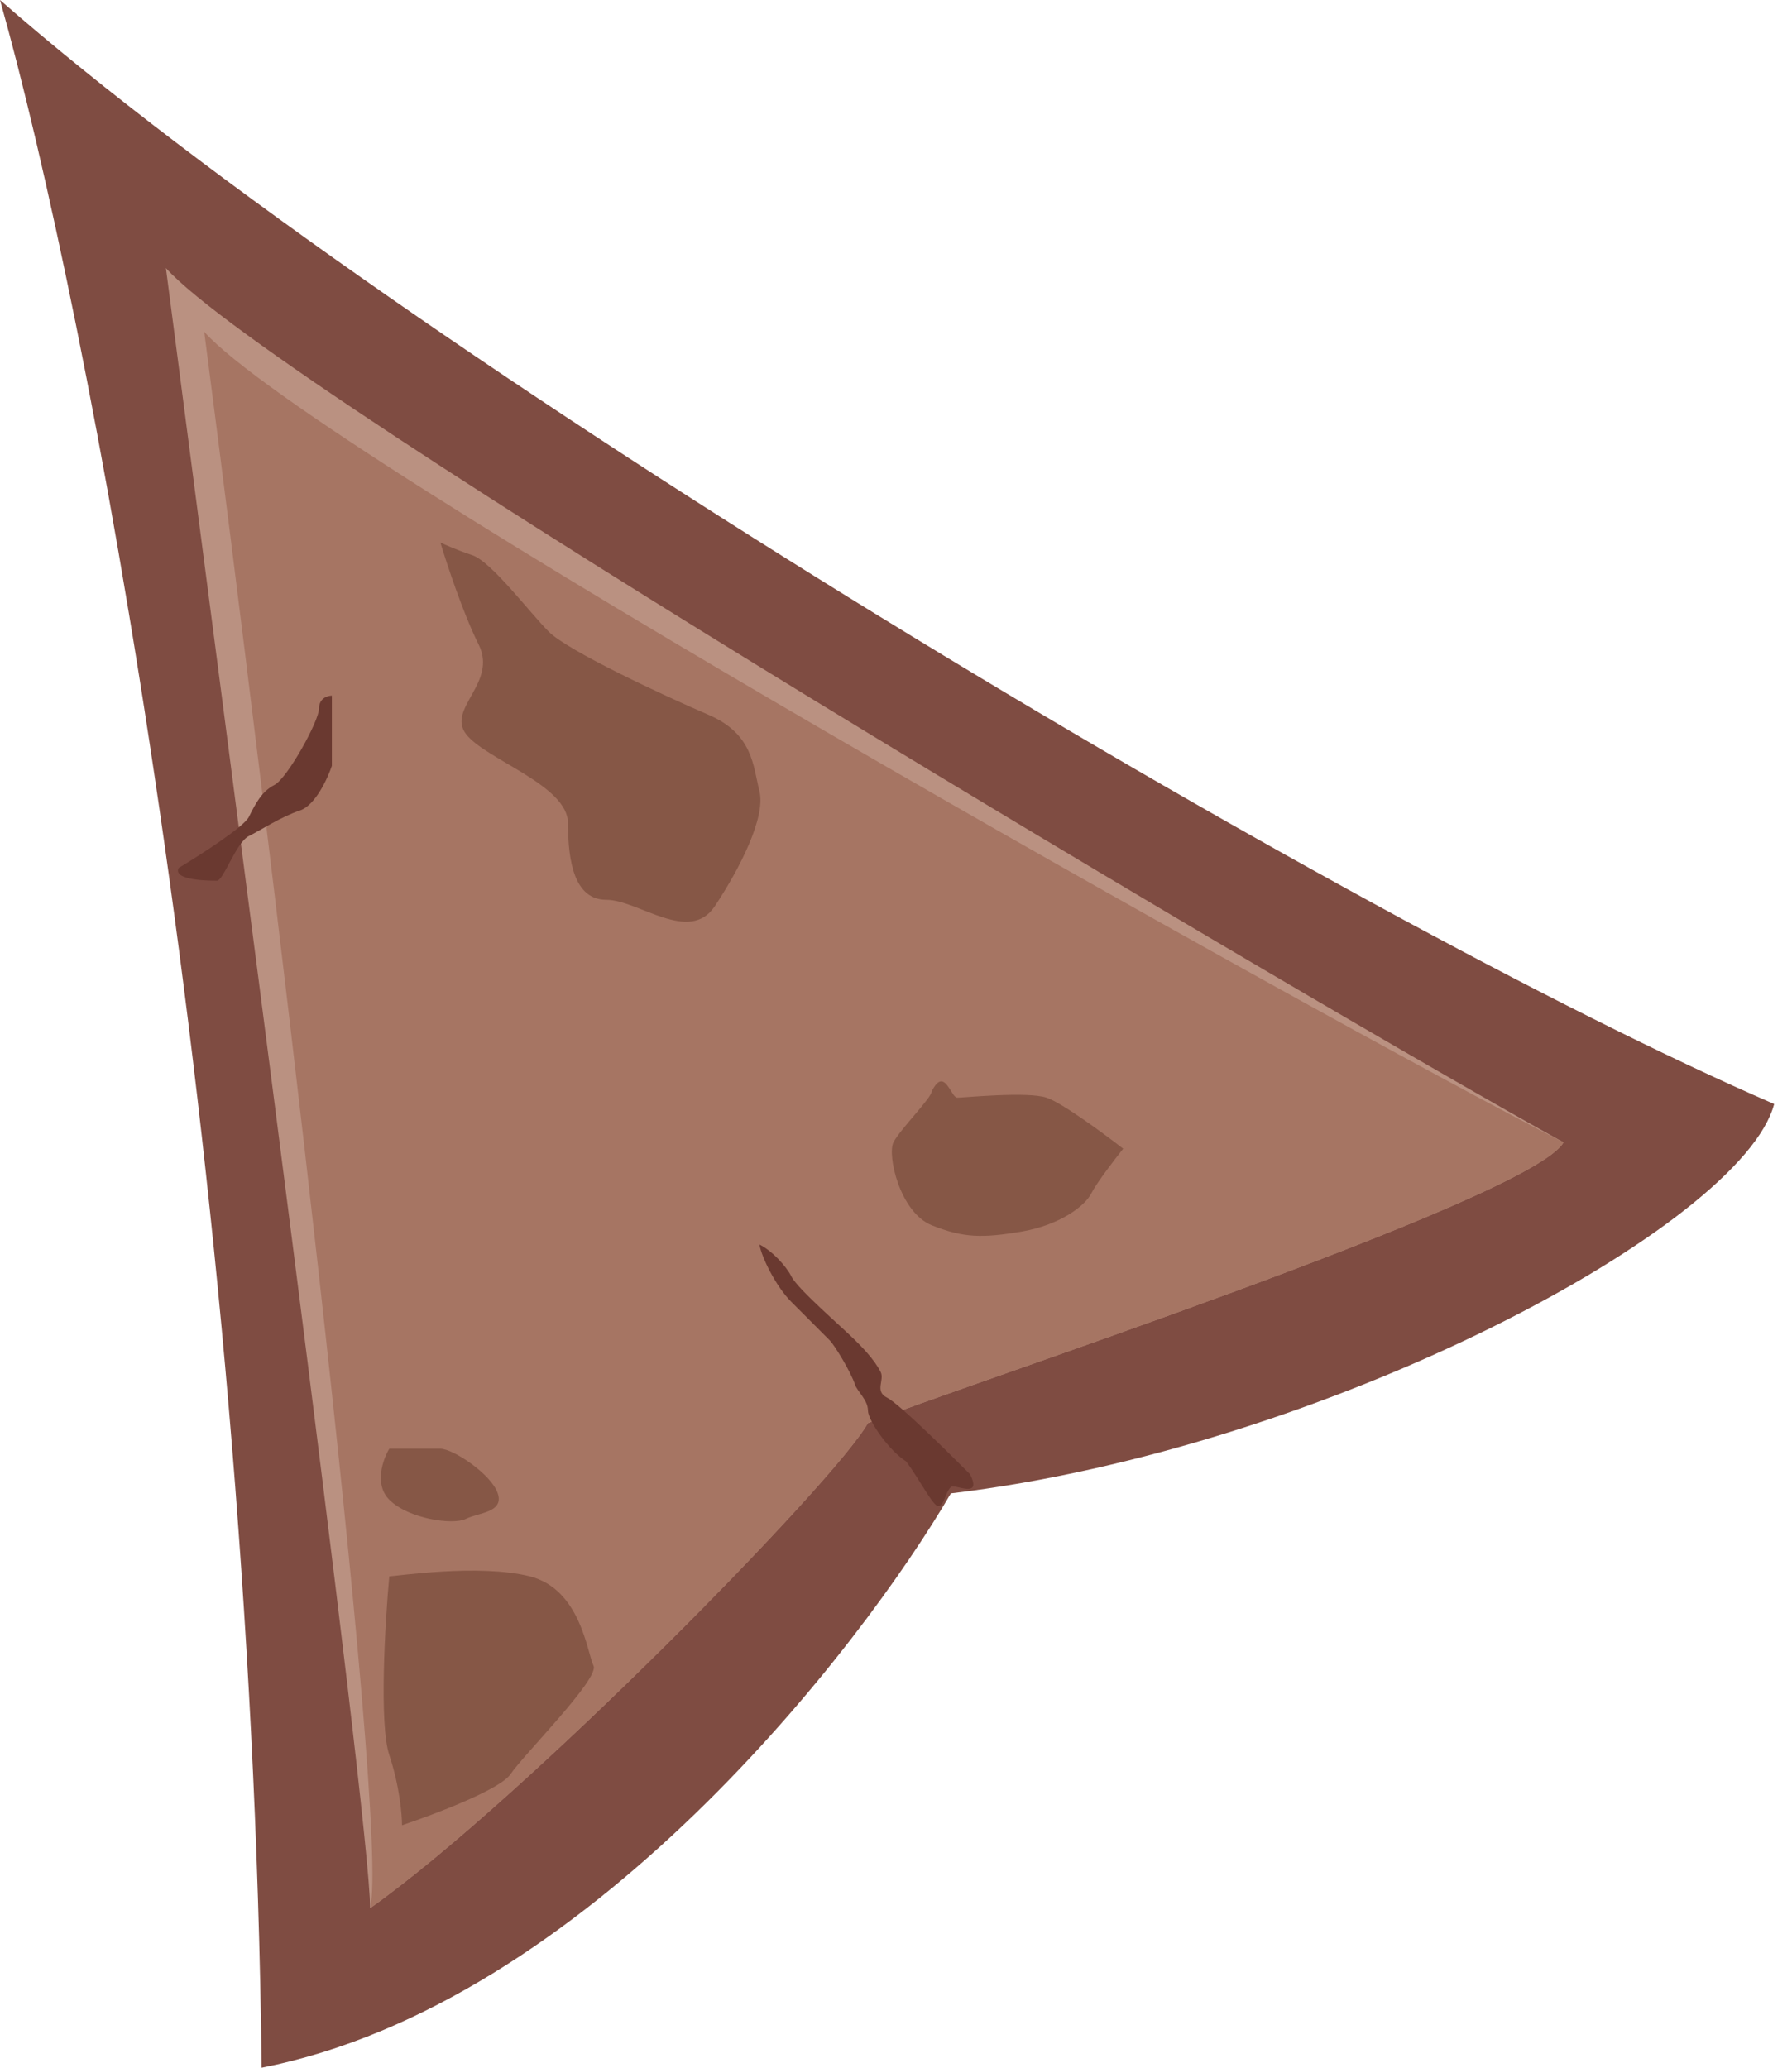 <svg width="26" height="30" viewBox="0 0 26 30" fill="none" xmlns="http://www.w3.org/2000/svg">
<path d="M3.796 30C3.648 16.889 1.265 4.475 0 0C5.926 5.185 19.537 13.333 25.741 16.018C25.278 17.778 19.259 21.018 13.796 21.667C12.5 23.889 8.519 29.074 3.796 30Z" fill="#7F4C42"/>
<path d="M5.37 27.685C5.37 26.389 3.333 11.018 2.407 3.889C3.981 5.648 19.166 14.629 22.685 16.574C22.222 17.407 13.704 20.185 12.592 20.648C12.129 21.481 7.592 26.111 5.37 27.685Z" fill="#BA9181"/>
<path d="M5.37 27.685C5.667 26.5 3.889 11.944 2.963 4.814C4.537 6.574 19.074 14.722 22.685 16.574C22.222 17.407 13.704 20.185 12.592 20.648C12.13 21.481 7.593 26.111 5.37 27.685Z" fill="#A67563"/>
<path d="M6.945 9.352C6.722 8.907 6.482 8.179 6.389 7.87C6.451 7.901 6.63 7.981 6.852 8.055C7.13 8.148 7.685 8.889 7.963 9.166C8.241 9.444 9.63 10.092 10.278 10.37C10.926 10.648 10.926 11.111 11.019 11.481C11.111 11.852 10.741 12.592 10.371 13.148C10 13.704 9.26 13.055 8.797 13.055C8.334 13.055 8.241 12.5 8.241 11.944C8.241 11.389 7.037 11.018 6.76 10.648C6.482 10.277 7.222 9.907 6.945 9.352Z" fill="#865746"/>
<path d="M5.648 21.759C5.426 21.537 5.556 21.173 5.648 21.019H6.389C6.574 21.019 7.13 21.389 7.222 21.667C7.315 21.945 6.944 21.945 6.759 22.037C6.574 22.13 5.926 22.037 5.648 21.759Z" fill="#865746"/>
<path d="M5.648 25.463C5.5 25.018 5.586 23.549 5.648 22.87C5.741 22.87 6.945 22.685 7.685 22.87C8.426 23.056 8.519 23.982 8.611 24.167C8.704 24.352 7.593 25.463 7.407 25.741C7.259 25.963 6.296 26.327 5.833 26.482C5.833 26.327 5.796 25.907 5.648 25.463Z" fill="#865746"/>
<path d="M12.963 16.574C13.056 16.389 13.519 15.926 13.519 15.833C13.704 15.463 13.796 15.926 13.889 15.926C13.982 15.926 14.908 15.833 15.185 15.926C15.408 16 16.019 16.45 16.296 16.666C16.173 16.821 15.908 17.166 15.834 17.314C15.741 17.5 15.37 17.777 14.815 17.87C14.259 17.963 13.982 17.963 13.519 17.777C13.056 17.592 12.87 16.759 12.963 16.574Z" fill="#865746"/>
<path d="M14.074 21.389L14.074 21.389C14.259 21.759 13.849 21.522 13.796 21.574C13.704 21.667 13.704 21.852 13.611 21.852C13.537 21.852 13.333 21.451 13.148 21.204C12.901 21.049 12.593 20.611 12.593 20.463C12.593 20.315 12.438 20.185 12.407 20.093C12.346 19.907 12.111 19.519 12.037 19.445L11.482 18.889C11.259 18.667 11.049 18.241 11.019 18.056C11.204 18.148 11.407 18.37 11.482 18.519C11.574 18.704 12.222 19.259 12.407 19.445C12.5 19.537 12.685 19.722 12.778 19.907C12.836 20.025 12.685 20.185 12.87 20.278C13.056 20.37 13.889 21.204 14.074 21.389Z" fill="#6A3930"/>
<path d="M3.611 11.852C3.537 12 2.901 12.408 2.592 12.593C2.5 12.778 3.055 12.778 3.148 12.778C3.241 12.778 3.426 12.222 3.611 12.13C3.796 12.037 4.074 11.852 4.352 11.759C4.574 11.685 4.753 11.296 4.815 11.111V10.093C4.753 10.093 4.629 10.13 4.629 10.278C4.629 10.463 4.166 11.296 3.981 11.389C3.796 11.482 3.704 11.667 3.611 11.852Z" fill="#6A3930"/>
</svg>
